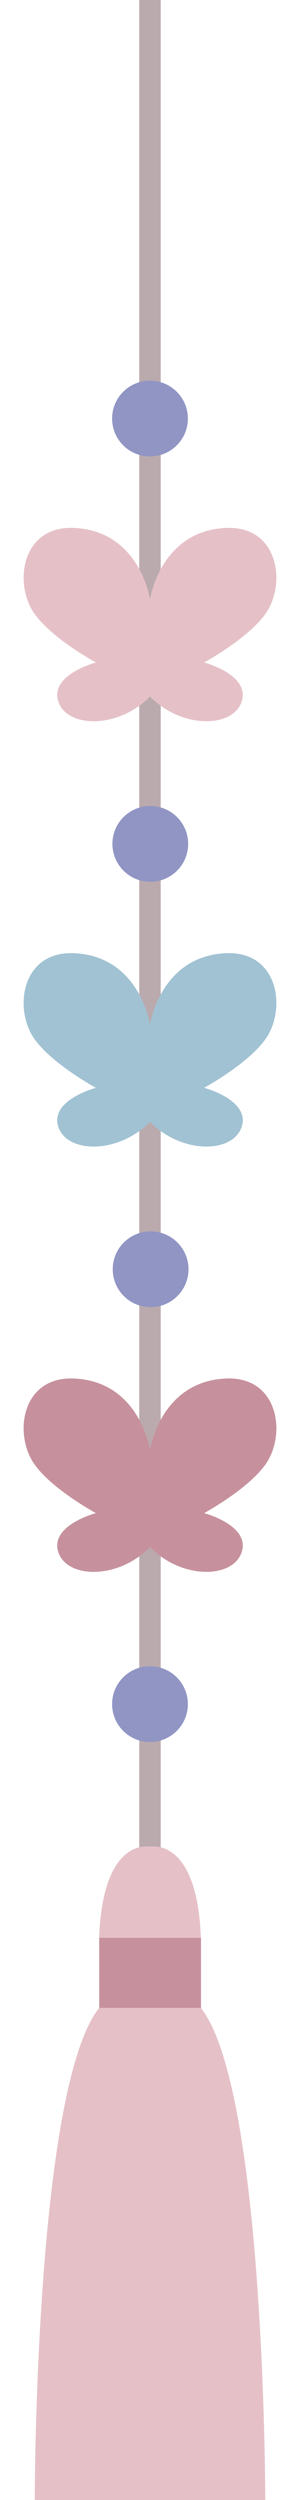 <svg width="12" height="100" viewBox="0 0 12 100" fill="none" xmlns="http://www.w3.org/2000/svg">
<path d="M6.428 0H5.57V74.343H6.428V0Z" fill="#BAAAAE"/>
<path d="M7.519 51.019C7.657 50.194 7.099 49.413 6.274 49.275C5.448 49.138 4.667 49.695 4.53 50.521C4.392 51.346 4.95 52.127 5.776 52.265C6.601 52.402 7.382 51.844 7.519 51.019Z" fill="#9195C4"/>
<path d="M5.999 69.679C6.836 69.679 7.515 69.001 7.515 68.164C7.515 67.327 6.836 66.648 5.999 66.648C5.162 66.648 4.484 67.327 4.484 68.164C4.484 69.001 5.162 69.679 5.999 69.679Z" fill="#9195C4"/>
<path d="M8.035 80.315C7.682 79.397 7.73 78.769 8.035 77.511C7.883 73.437 6 73.869 6 73.869C6 73.869 4.116 73.437 3.964 77.511C4.27 78.769 4.317 79.398 3.964 80.315C1.39 83.588 1.39 99.999 1.39 99.999H10.61C10.61 99.999 10.61 83.588 8.036 80.315H8.035Z" fill="#E5C1C7"/>
<path d="M8.04 77.512H3.968V80.316H8.04V77.512Z" fill="#C6919D"/>
<path d="M6 57.999C6 57.999 6.406 55.251 9.046 55.139C11.031 55.056 11.435 57.14 10.739 58.387C10.146 59.447 8.165 60.524 8.165 60.524C8.165 60.524 10.01 61.009 9.67 62.078C9.33 63.146 7.282 63.194 6 61.884C4.718 63.195 2.67 63.146 2.33 62.078C1.991 61.009 3.835 60.524 3.835 60.524C3.835 60.524 1.854 59.447 1.262 58.387C0.564 57.14 0.969 55.055 2.955 55.139C5.595 55.251 6 57.999 6 57.999Z" fill="#C6919D"/>
<path d="M7.507 33.998C7.641 33.172 7.08 32.393 6.254 32.259C5.428 32.125 4.65 32.686 4.516 33.512C4.382 34.338 4.943 35.117 5.769 35.251C6.595 35.385 7.373 34.824 7.507 33.998Z" fill="#9195C4"/>
<path d="M6 40.987C6 40.987 6.406 38.239 9.046 38.127C11.031 38.044 11.435 40.129 10.739 41.375C10.146 42.435 8.165 43.512 8.165 43.512C8.165 43.512 10.01 43.998 9.67 45.066C9.33 46.134 7.282 46.182 6 44.872C4.718 46.183 2.67 46.134 2.33 45.066C1.991 43.998 3.835 43.512 3.835 43.512C3.835 43.512 1.854 42.435 1.262 41.375C0.564 40.129 0.969 38.043 2.955 38.127C5.595 38.239 6 40.987 6 40.987Z" fill="#A1C2D3"/>
<path d="M5.999 18.257C6.836 18.257 7.515 17.579 7.515 16.742C7.515 15.905 6.836 15.227 5.999 15.227C5.162 15.227 4.484 15.905 4.484 16.742C4.484 17.579 5.162 18.257 5.999 18.257Z" fill="#9195C4"/>
<path d="M6 23.976C6 23.976 6.406 21.227 9.046 21.116C11.031 21.032 11.435 23.117 10.739 24.363C10.146 25.423 8.165 26.5 8.165 26.5C8.165 26.5 10.01 26.986 9.67 28.054C9.33 29.122 7.282 29.17 6 27.86C4.718 29.171 2.67 29.122 2.33 28.054C1.991 26.986 3.835 26.5 3.835 26.5C3.835 26.5 1.854 25.423 1.262 24.363C0.564 23.117 0.969 21.032 2.955 21.116C5.595 21.227 6 23.976 6 23.976Z" fill="#E5C1C7"/>
</svg>
